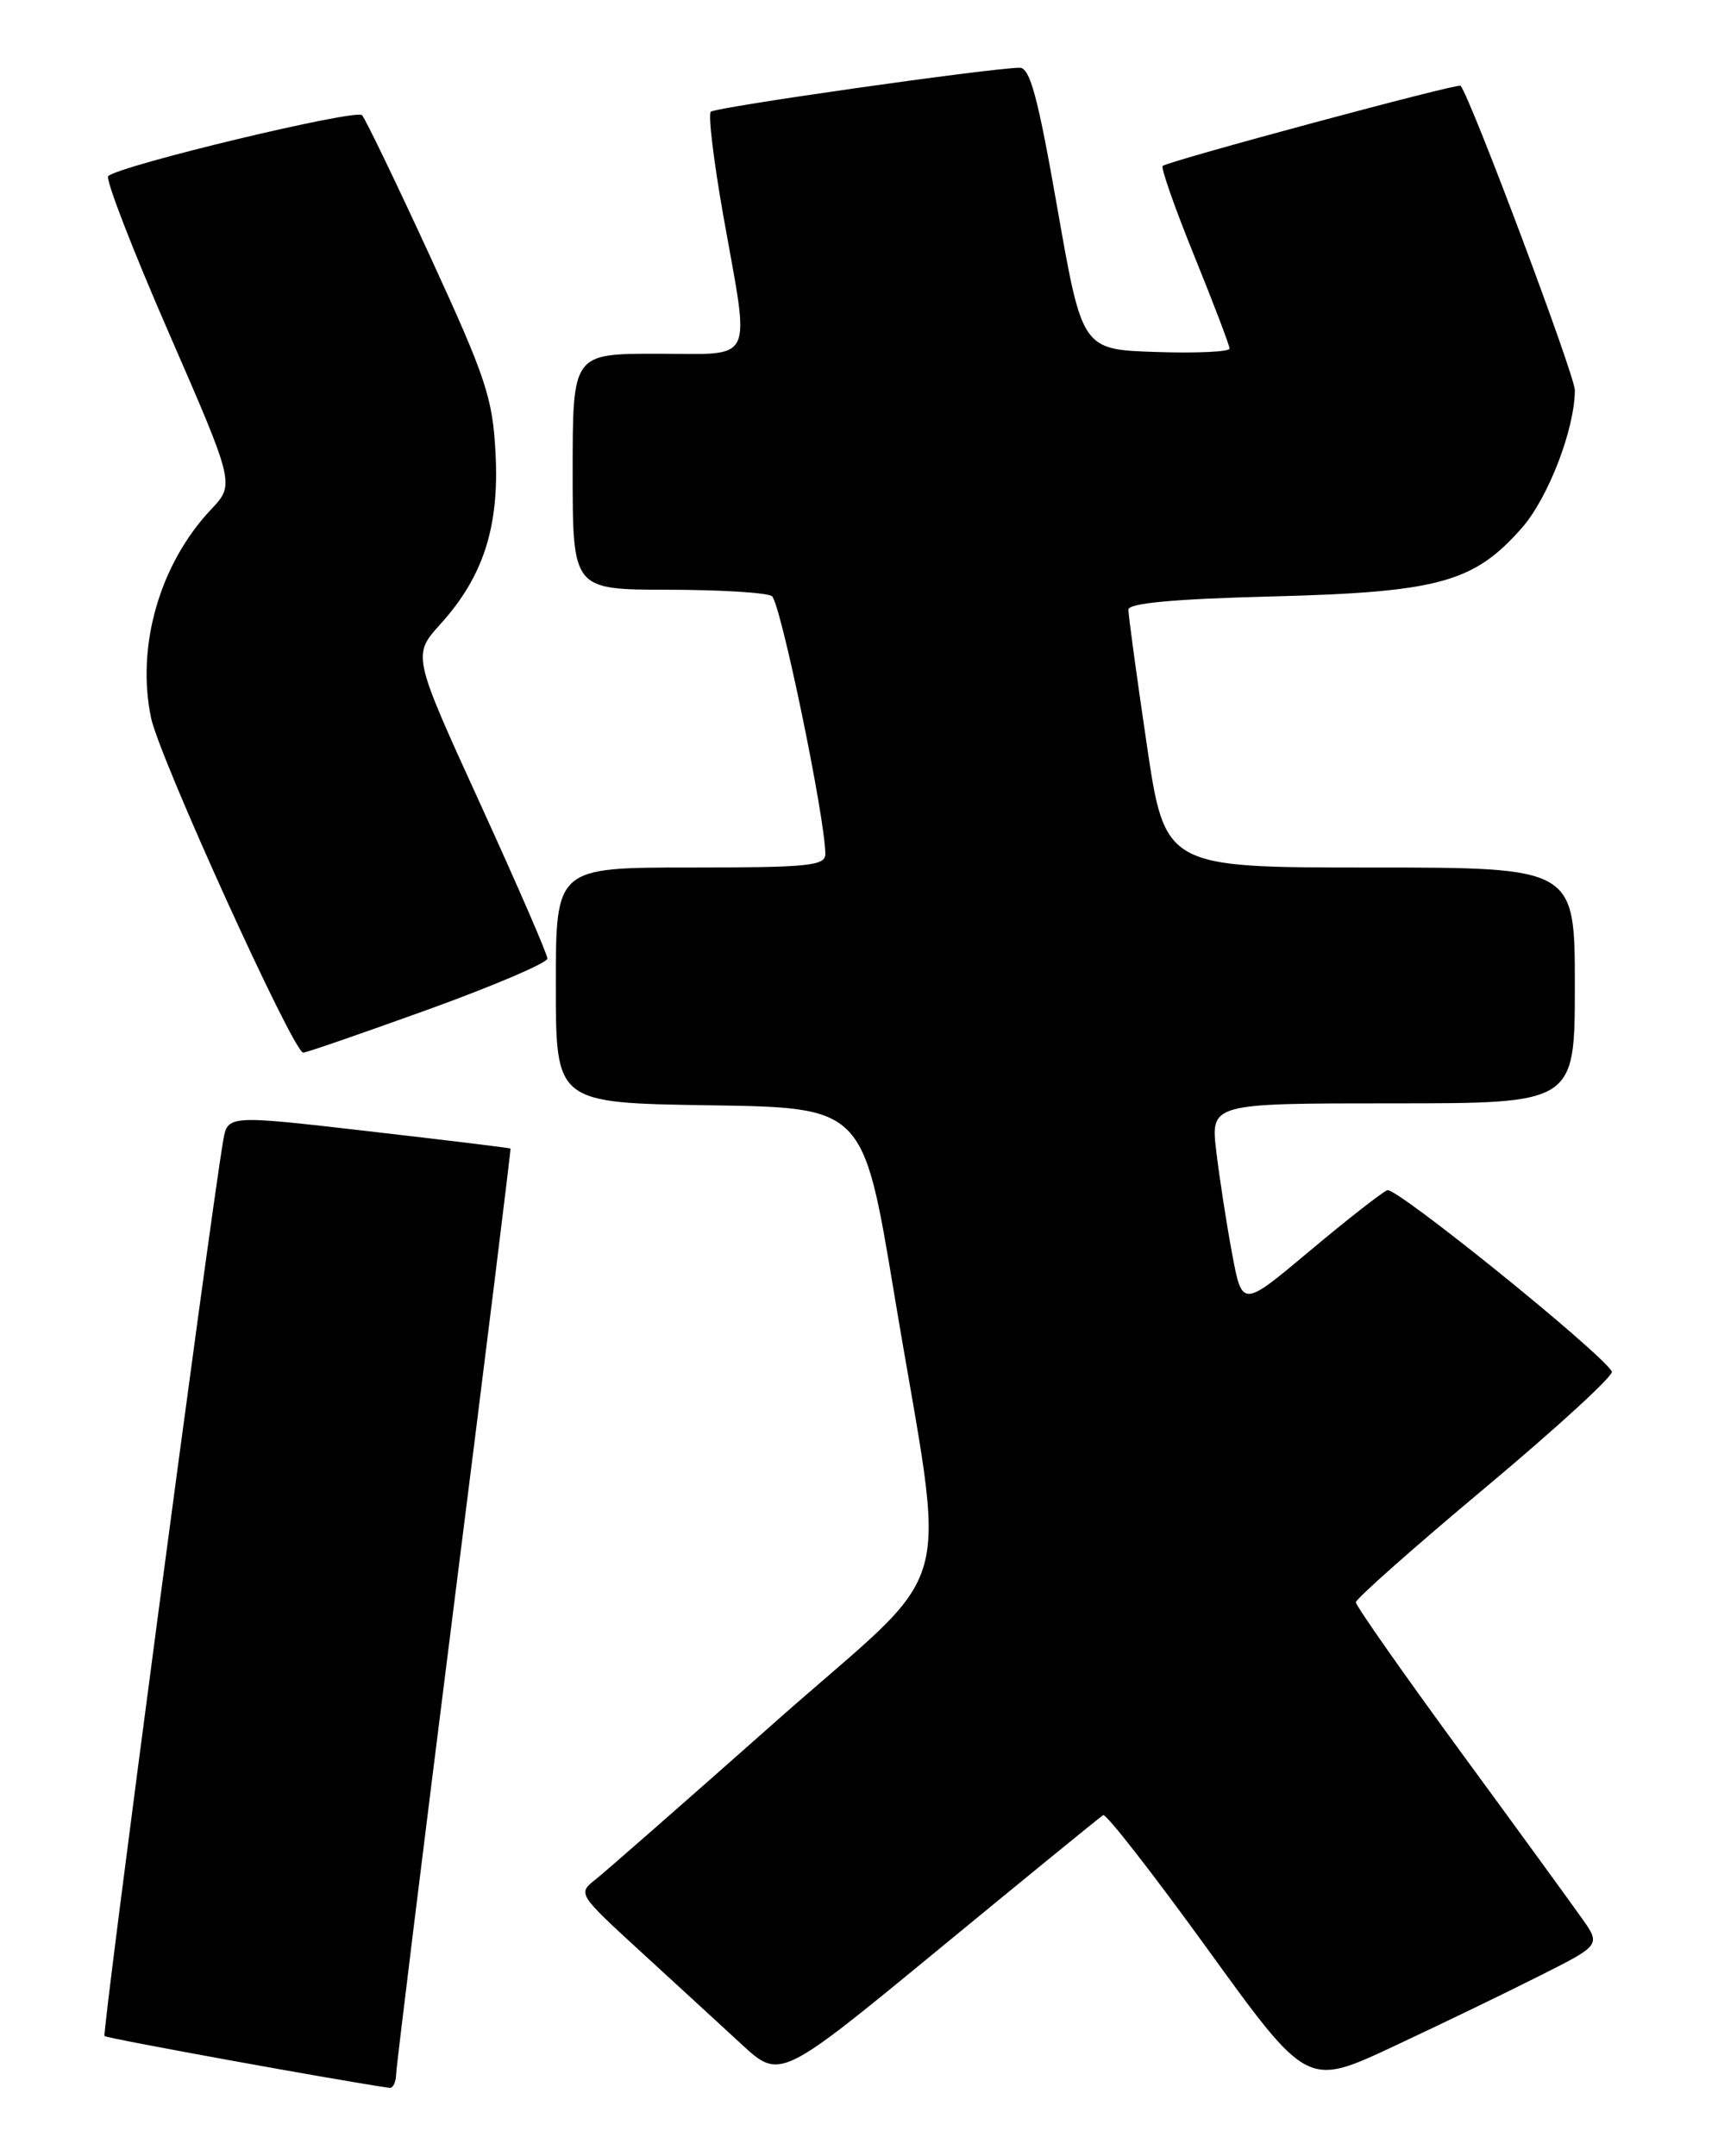 <?xml version="1.0" encoding="UTF-8" standalone="no"?>
<!DOCTYPE svg PUBLIC "-//W3C//DTD SVG 1.1//EN" "http://www.w3.org/Graphics/SVG/1.1/DTD/svg11.dtd" >
<svg xmlns="http://www.w3.org/2000/svg" xmlns:xlink="http://www.w3.org/1999/xlink" version="1.1" viewBox="0 0 204 256">
 <g >
 <path fill="currentColor"
d=" M 47.04 246.25 C 47.07 245.29 50.16 220.20 53.91 190.50 C 57.67 160.80 60.68 136.44 60.62 136.37 C 60.55 136.29 52.97 135.37 43.76 134.31 C 27.02 132.38 27.02 132.38 26.50 135.44 C 24.86 145.09 12.09 241.42 12.41 241.74 C 12.69 242.02 40.65 247.10 46.25 247.89 C 46.66 247.95 47.02 247.21 47.04 246.25 Z  M 182.85 234.57 C 190.09 230.93 190.09 230.93 187.81 227.72 C 186.56 225.95 180.02 216.96 173.27 207.75 C 166.52 198.53 161.00 190.65 161.00 190.24 C 161.00 189.82 167.95 183.67 176.45 176.56 C 184.94 169.45 191.67 163.28 191.40 162.83 C 189.85 160.34 165.75 140.89 164.73 141.31 C 164.05 141.60 159.90 144.85 155.50 148.54 C 147.50 155.25 147.50 155.25 146.31 148.88 C 145.65 145.37 144.81 139.91 144.43 136.75 C 143.74 131.00 143.74 131.00 165.37 131.00 C 187.00 131.00 187.00 131.00 187.00 117.00 C 187.00 103.00 187.00 103.00 162.66 103.00 C 138.32 103.00 138.32 103.00 136.15 88.25 C 134.95 80.14 133.98 72.99 133.99 72.38 C 134.00 71.61 139.42 71.11 151.25 70.81 C 170.85 70.30 175.03 69.14 180.71 62.68 C 183.85 59.10 187.00 50.91 187.00 46.32 C 187.00 44.57 174.73 11.87 173.44 10.18 C 173.18 9.84 138.84 19.09 138.06 19.70 C 137.82 19.89 139.50 24.70 141.81 30.38 C 144.11 36.06 146.00 41.01 146.00 41.39 C 146.00 41.77 142.06 41.95 137.25 41.79 C 128.50 41.50 128.50 41.50 125.56 24.75 C 123.23 11.43 122.30 8.01 121.06 8.04 C 117.22 8.13 84.93 12.73 84.40 13.27 C 84.07 13.59 84.75 19.18 85.90 25.68 C 89.07 43.51 89.80 42.00 78.00 42.00 C 68.00 42.00 68.00 42.00 68.00 56.00 C 68.00 70.00 68.00 70.00 79.25 70.02 C 85.44 70.02 91.02 70.36 91.65 70.77 C 92.66 71.41 98.00 97.16 98.00 101.39 C 98.00 102.80 96.04 103.00 82.00 103.00 C 66.00 103.00 66.00 103.00 66.00 116.98 C 66.00 130.95 66.00 130.95 84.25 131.23 C 102.50 131.50 102.50 131.50 106.16 153.50 C 112.41 191.17 114.17 184.84 91.99 204.50 C 81.44 213.85 71.85 222.25 70.69 223.17 C 68.59 224.81 68.65 224.90 76.03 231.67 C 80.13 235.42 85.54 240.40 88.05 242.71 C 92.63 246.93 92.63 246.93 111.50 231.41 C 121.87 222.88 130.64 215.72 130.99 215.51 C 131.33 215.29 136.92 222.47 143.41 231.44 C 155.22 247.77 155.22 247.77 165.42 242.99 C 171.03 240.37 178.87 236.58 182.85 234.57 Z  M 50.75 119.89 C 58.59 117.06 65.00 114.32 65.00 113.81 C 65.00 113.30 61.39 104.99 56.98 95.34 C 48.96 77.78 48.96 77.78 52.34 74.05 C 57.40 68.44 59.30 62.54 58.84 53.81 C 58.50 47.24 57.72 44.89 51.10 30.50 C 47.05 21.70 43.40 14.13 42.99 13.68 C 42.30 12.90 14.25 19.63 12.85 20.91 C 12.49 21.23 15.72 29.60 20.04 39.50 C 27.88 57.50 27.88 57.50 25.05 60.50 C 18.96 66.96 16.15 76.74 17.94 85.25 C 18.93 89.97 34.78 124.85 36.00 124.98 C 36.27 125.01 42.91 122.72 50.75 119.89 Z "/>
</g>
</svg>